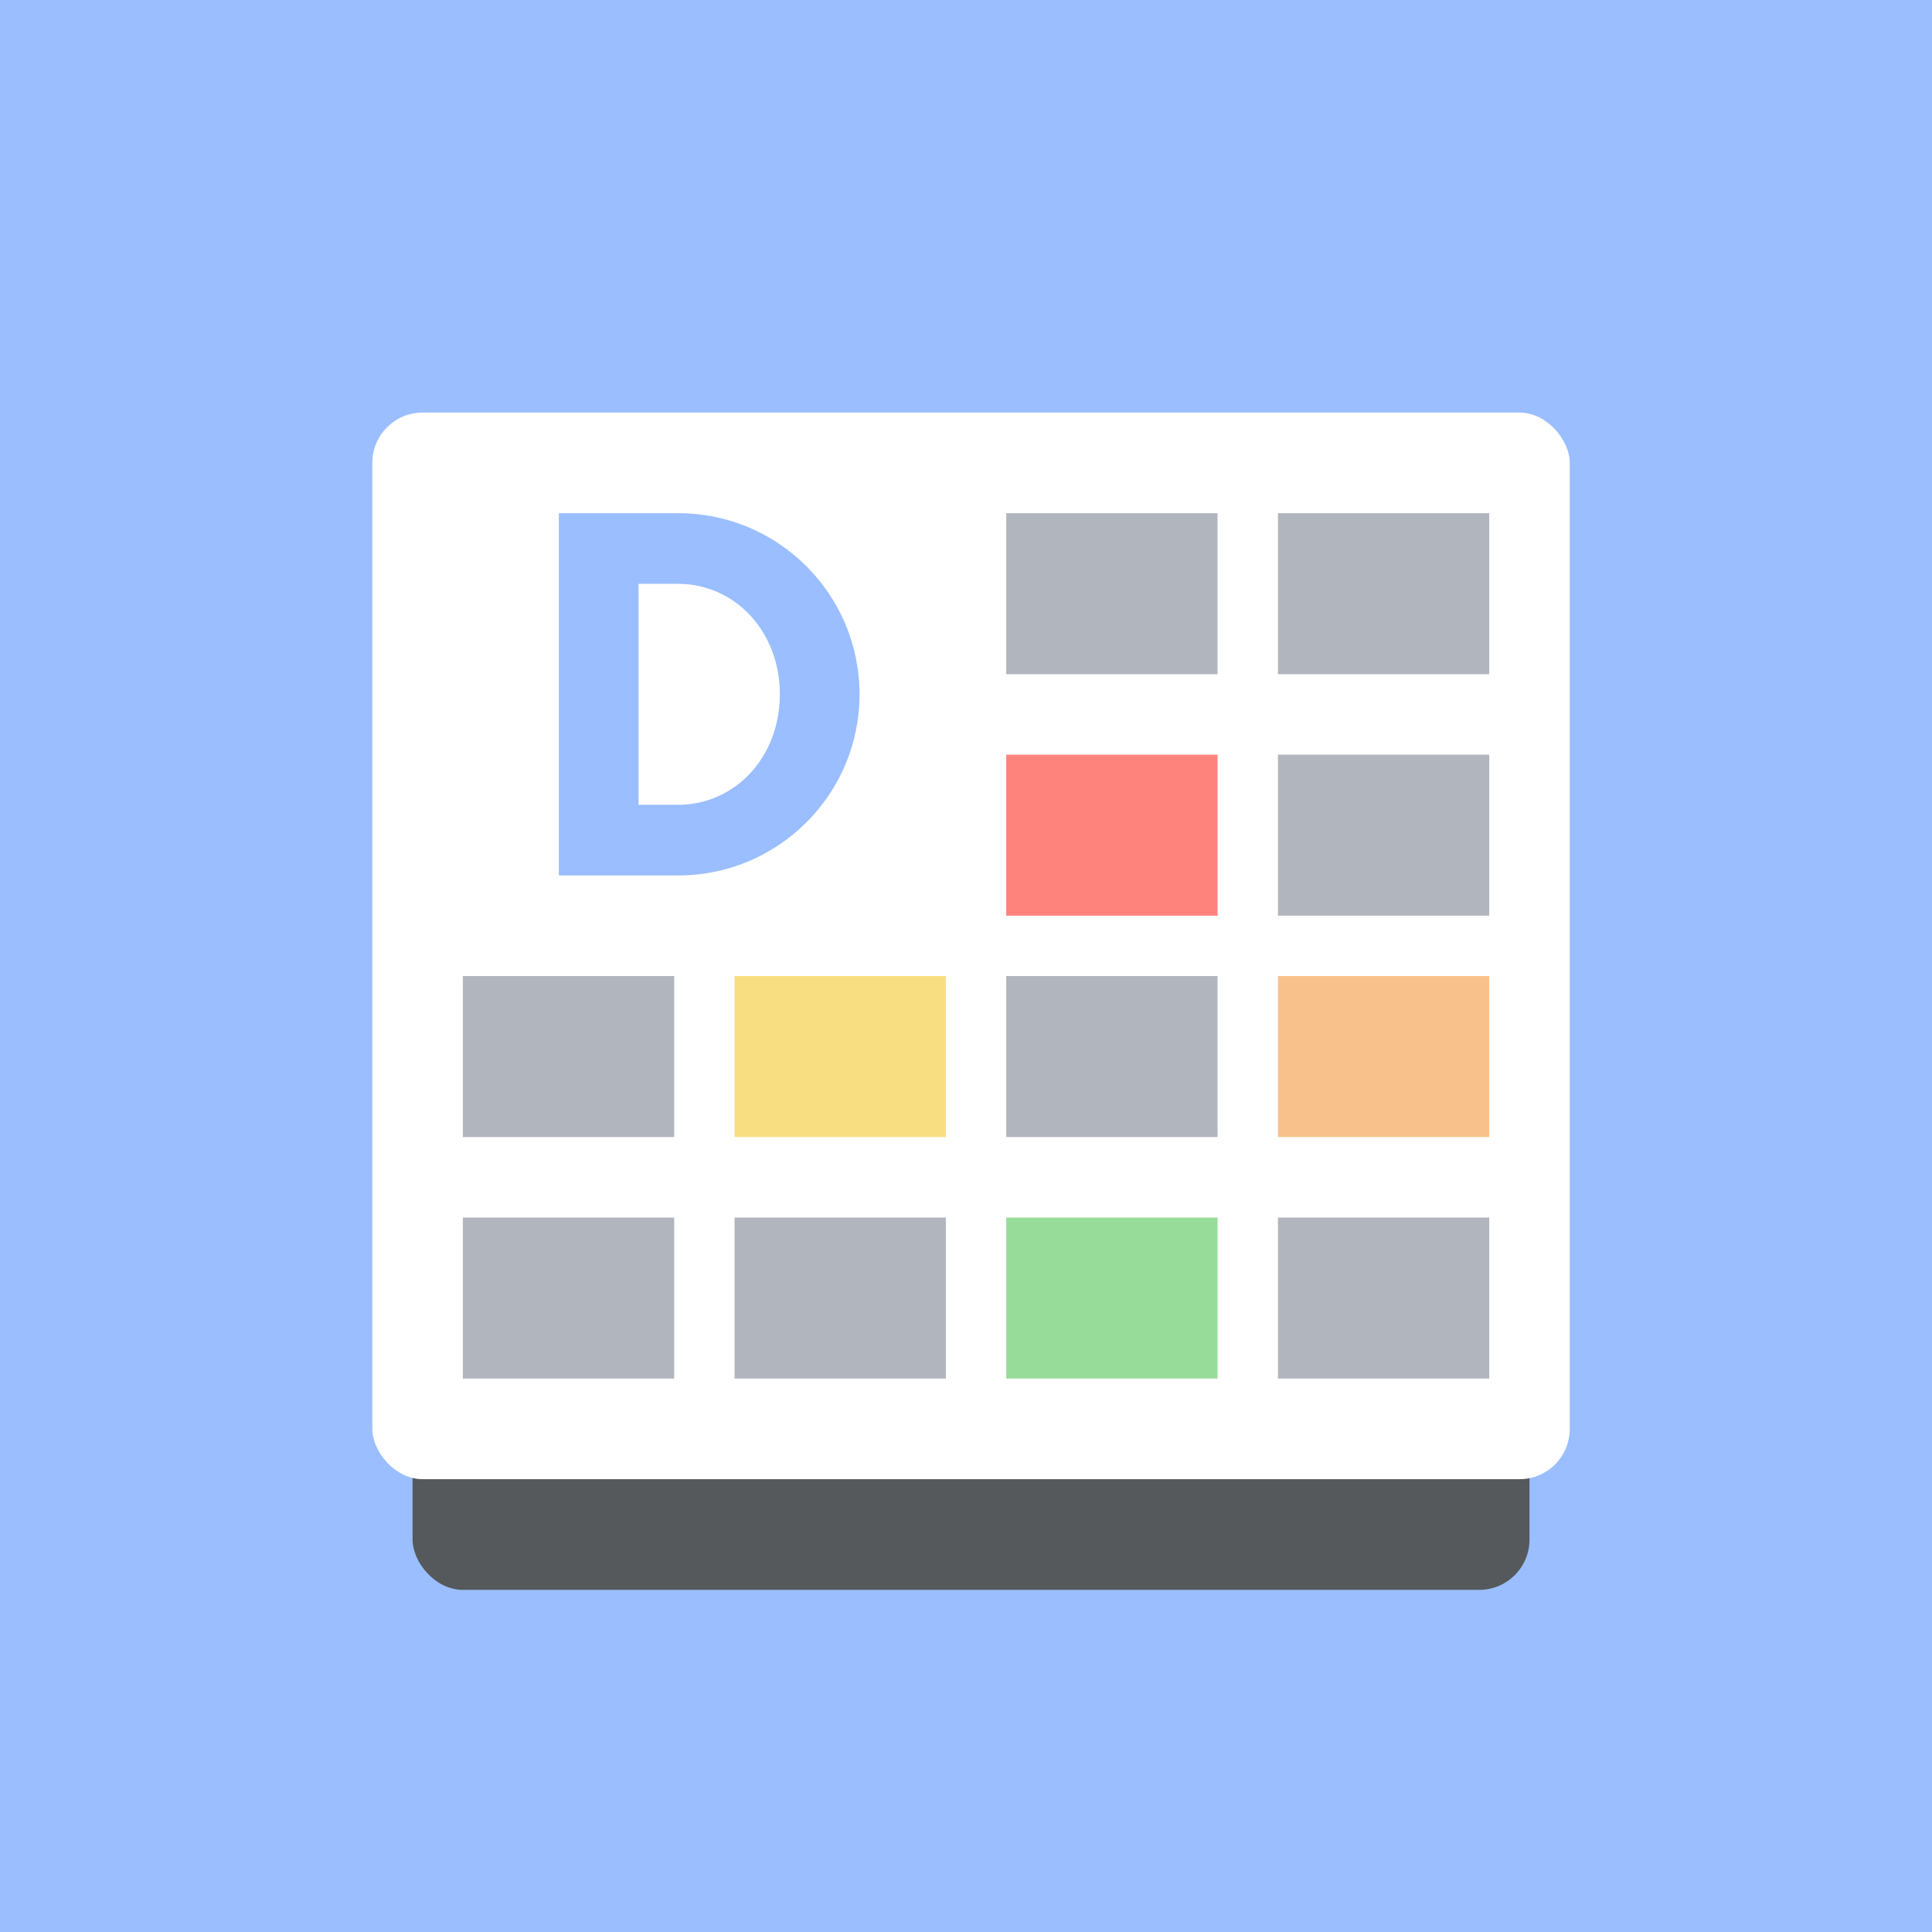 <svg xmlns="http://www.w3.org/2000/svg" width="192" height="192" fill="none">
  <rect width="100%" height="100%" fill="#9ABEFF" />
  <rect width="111" height="106" x="41" y="52" fill="#56595B" rx="5" />
  <rect width="119" height="106" x="37" y="41" fill="#fff" rx="5" />
  <path fill="#9ABEFF"
    d="M55.54 87h11.88c9.9 0 18-8.04 18-18s-8.1-18-18-18H55.54v36Zm7.92-7.02V58.02h3.9c5.7 0 10.14 4.74 10.14 10.98s-4.44 10.98-10.14 10.98h-3.9Z" />
  <path fill="#B1B5BD" d="M100 51h21v16h-21zm0 46h21v16h-21zm-54 0h21v16H46z" />
  <path fill="#FF837D" d="M100 75h21v16h-21z" />
  <path fill="#98DC9A" d="M100 121h21v16h-21z" />
  <path fill="#B1B5BD" d="M46 121h21v16H46zm81-70h21v16h-21z" />
  <path fill="#F8C18C" d="M127 97h21v16h-21z" />
  <path fill="#F9DE81" d="M73 97h21v16H73z" />
  <path fill="#B1B5BD" d="M127 75h21v16h-21zm0 46h21v16h-21zm-54 0h21v16H73z" />
</svg>
